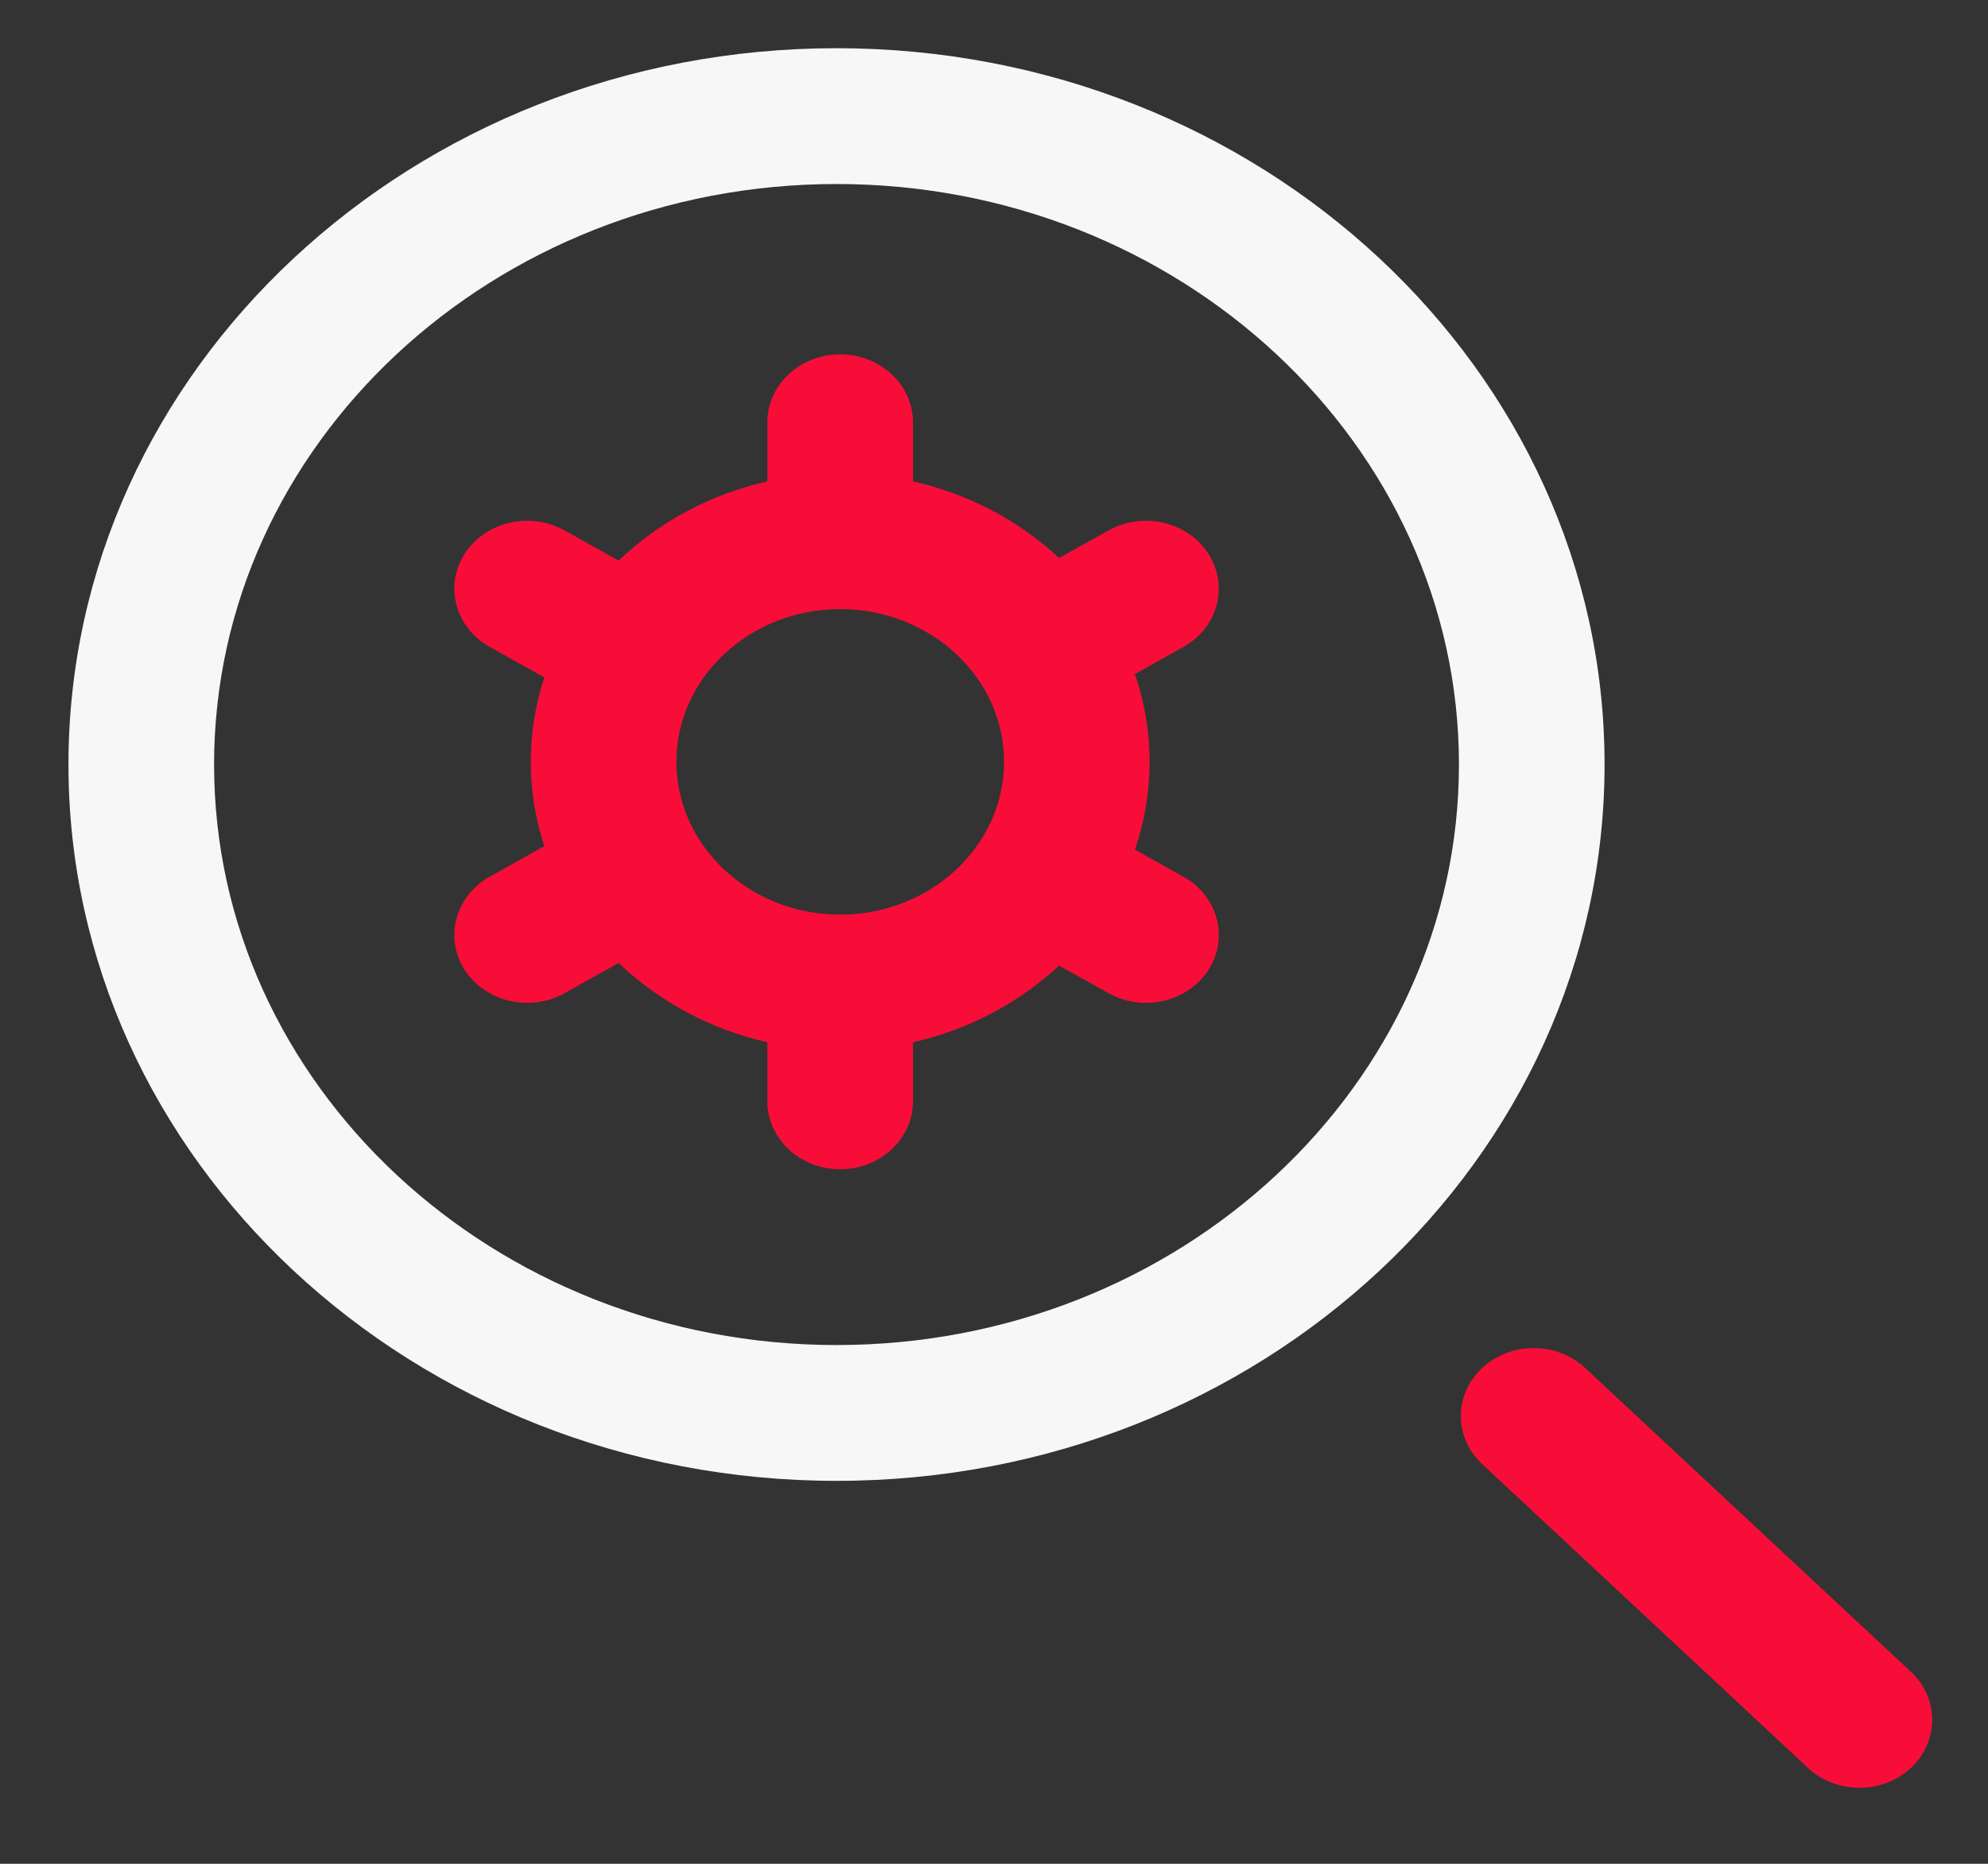 <svg width="16" height="15" viewBox="0 0 16 15" fill="none" xmlns="http://www.w3.org/2000/svg">
<rect x="0" y="0" width="16" height="15" fill="#333333" stroke="none"/>
<path d="M6.733 11.918C3.324 11.918 0.551 9.332 0.551 6.153C0.551 2.974 3.324 0.388 6.733 0.388C10.141 0.388 12.914 2.974 12.914 6.153C12.914 9.332 10.141 11.918 6.733 11.918ZM6.733 1.481C3.97 1.481 1.723 3.577 1.723 6.153C1.723 8.729 3.97 10.825 6.733 10.825C9.495 10.825 11.742 8.729 11.742 6.153C11.742 3.577 9.495 1.481 6.733 1.481Z" fill="#F7F7F7"/>
<path d="M15.38 14.228C15.265 14.335 15.115 14.388 14.965 14.388C14.815 14.388 14.665 14.335 14.551 14.228L11.929 11.783C11.7 11.569 11.7 11.223 11.929 11.01C12.158 10.796 12.529 10.796 12.758 11.01L15.38 13.455C15.608 13.668 15.608 14.014 15.38 14.228ZM9.525 5.206L9.134 5.425C9.211 5.648 9.252 5.885 9.252 6.131C9.252 6.377 9.211 6.615 9.134 6.838L9.525 7.056C9.802 7.211 9.892 7.547 9.726 7.806C9.616 7.976 9.422 8.071 9.223 8.071C9.12 8.071 9.016 8.046 8.922 7.993L8.524 7.771C8.205 8.068 7.801 8.286 7.348 8.388V8.863C7.348 9.165 7.086 9.41 6.762 9.41C6.438 9.41 6.176 9.165 6.176 8.863V8.388C5.713 8.283 5.301 8.058 4.979 7.75L4.544 7.993C4.45 8.046 4.346 8.071 4.243 8.071C4.044 8.071 3.85 7.976 3.74 7.806C3.574 7.547 3.664 7.211 3.941 7.056L4.381 6.81C4.31 6.595 4.272 6.367 4.272 6.131C4.272 5.895 4.31 5.667 4.381 5.452L3.941 5.206C3.664 5.051 3.574 4.715 3.74 4.456C3.907 4.198 4.266 4.114 4.544 4.269L4.979 4.512C5.301 4.204 5.713 3.979 6.176 3.874V3.399C6.176 3.097 6.438 2.852 6.762 2.852C7.086 2.852 7.348 3.097 7.348 3.399V3.874C7.801 3.976 8.205 4.194 8.524 4.491L8.922 4.269C9.199 4.114 9.559 4.198 9.725 4.456C9.892 4.715 9.802 5.051 9.525 5.206ZM8.081 6.131C8.081 5.453 7.489 4.902 6.762 4.902C6.035 4.902 5.444 5.453 5.444 6.131C5.444 6.809 6.035 7.361 6.762 7.361C7.489 7.361 8.081 6.809 8.081 6.131Z" fill="#F80D38"/>
</svg>
